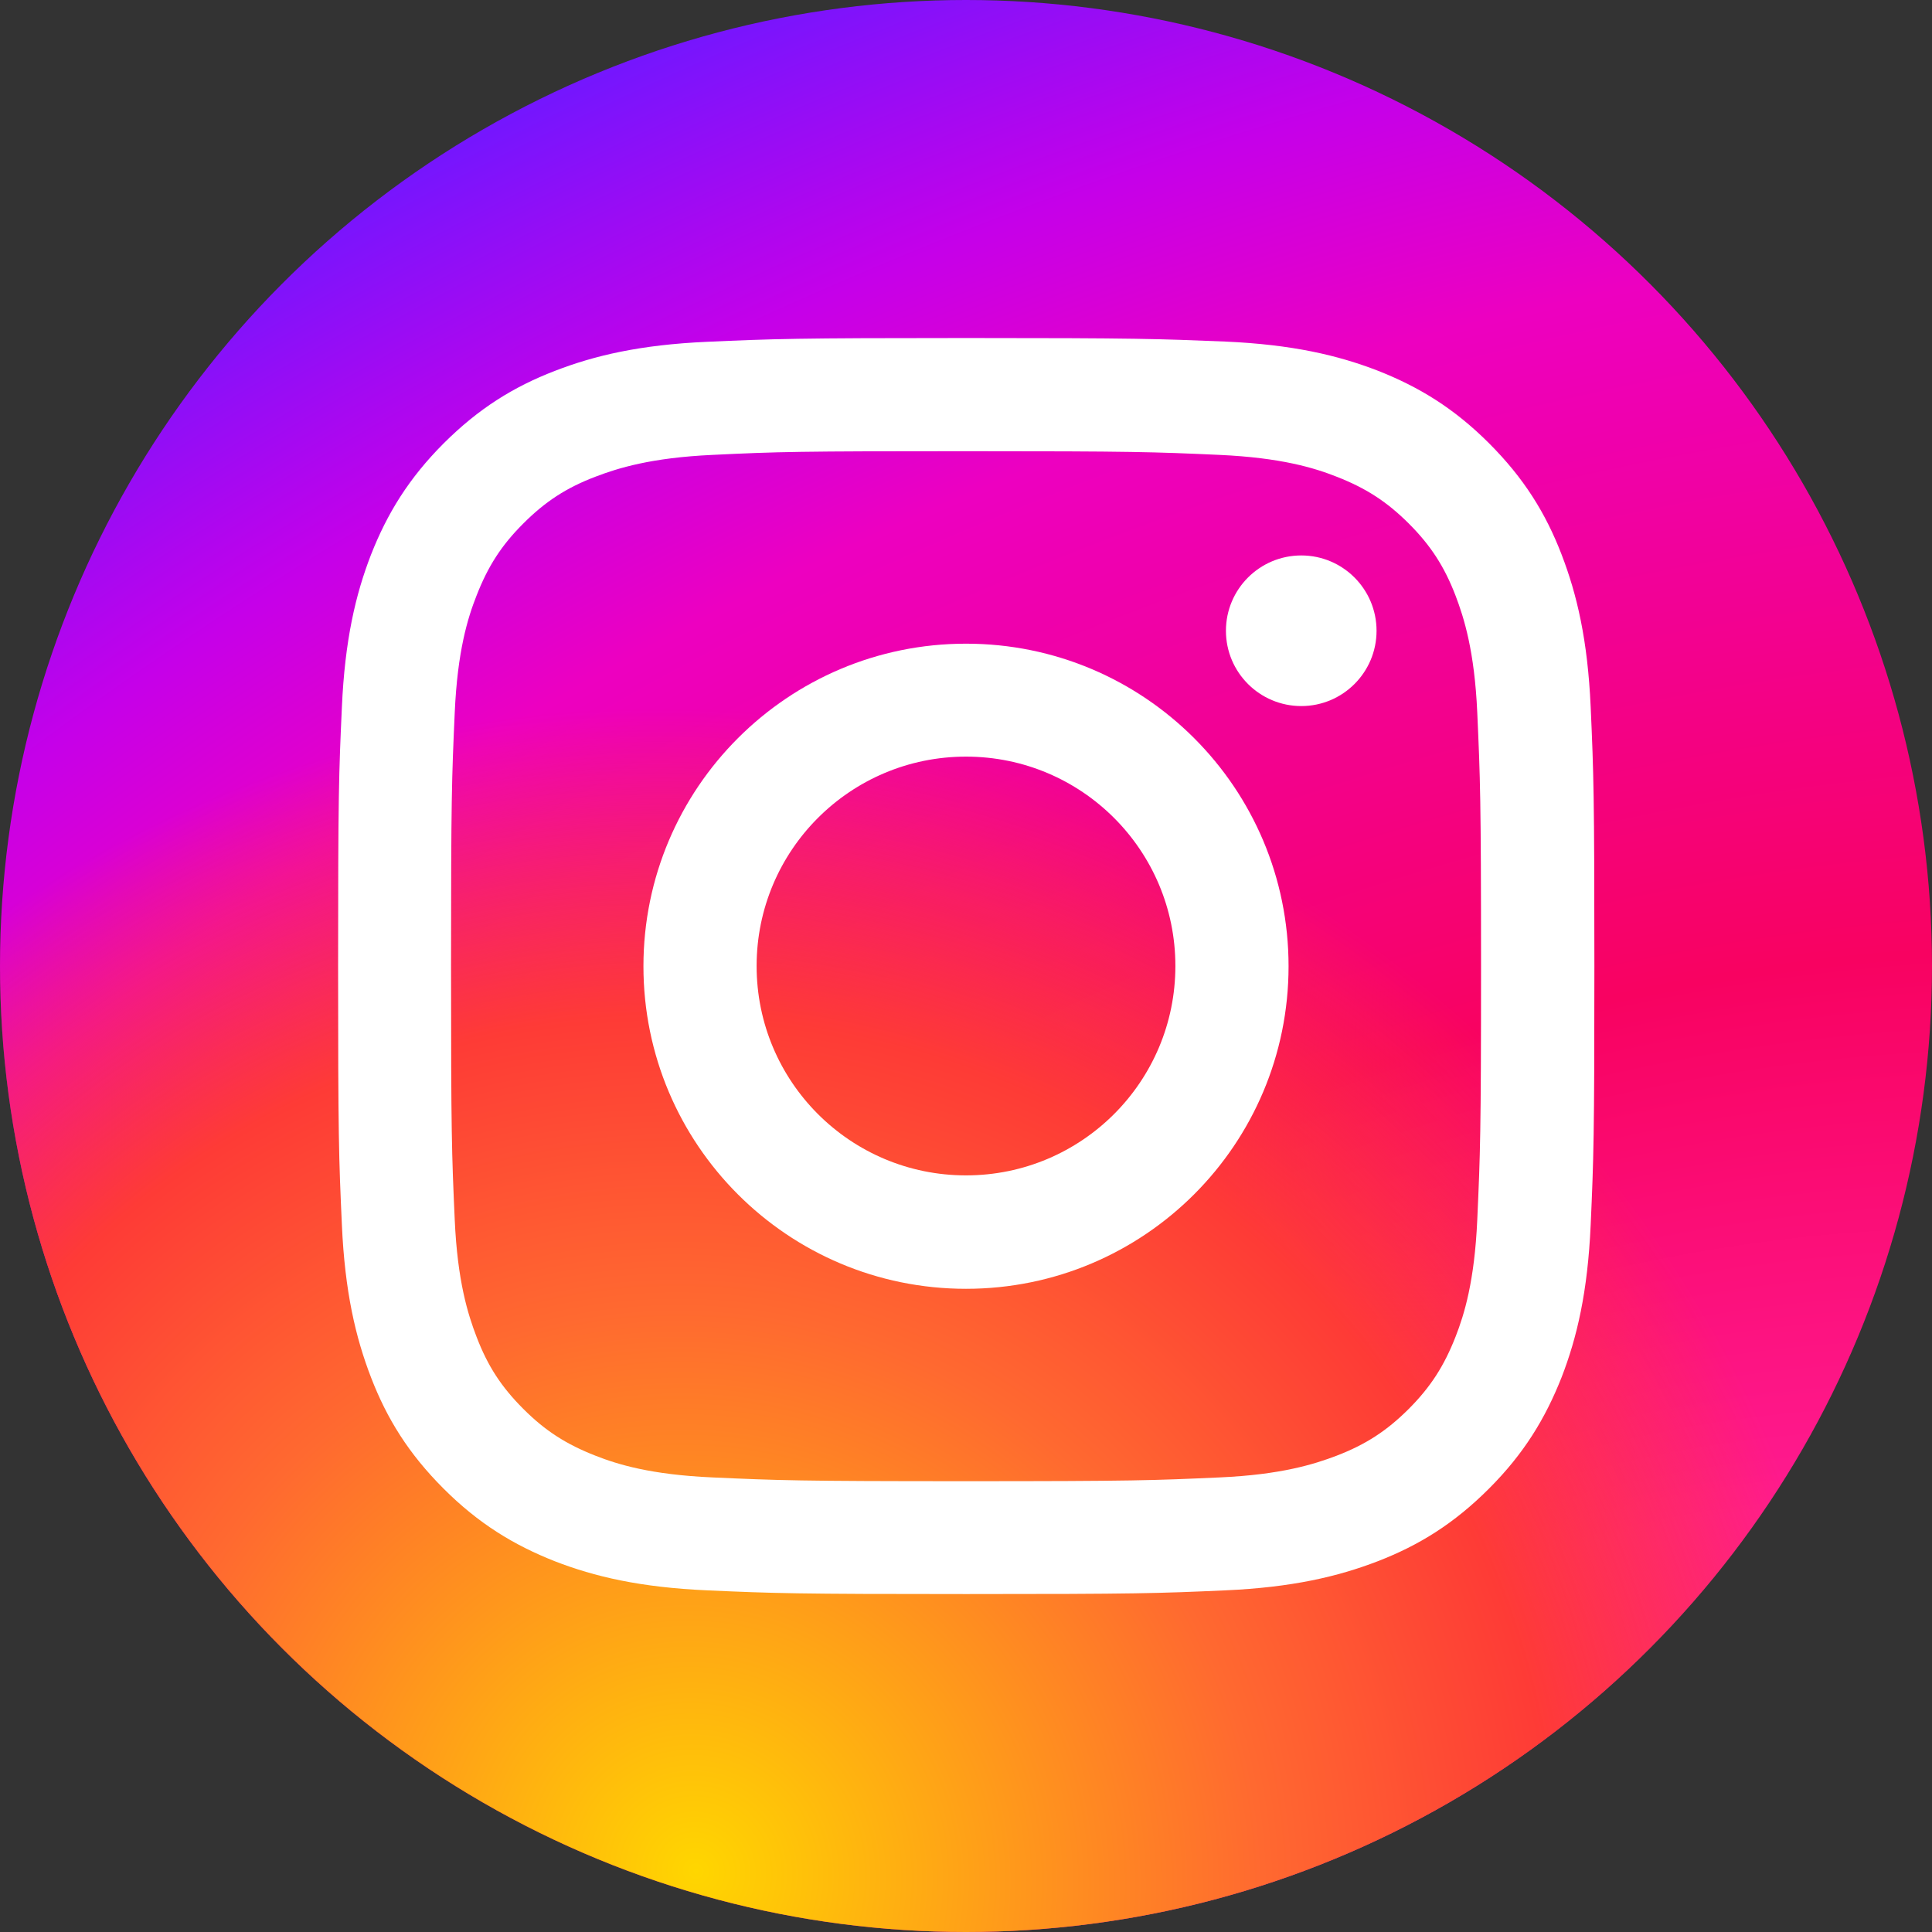 <svg width="24" height="24" viewBox="0 0 24 24" fill="none" xmlns="http://www.w3.org/2000/svg">
<rect x="0" y="0" width="24" height="24" fill="#333333" stroke="none"/>
<circle cx="12" cy="12" r="12" fill="url(#paint0_radial_7571_17191)"/>
<circle cx="12" cy="12" r="12" fill="url(#paint1_radial_7571_17191)"/>
<path d="M12 5.605C14.084 5.605 14.329 5.614 15.152 5.651C15.914 5.686 16.326 5.812 16.602 5.921C16.967 6.063 17.227 6.231 17.5 6.503C17.772 6.775 17.942 7.036 18.082 7.401C18.187 7.677 18.317 8.088 18.351 8.85C18.388 9.674 18.398 9.918 18.398 12.002C18.398 14.086 18.388 14.331 18.351 15.155C18.317 15.916 18.19 16.328 18.082 16.604C17.939 16.969 17.772 17.229 17.5 17.502C17.227 17.774 16.967 17.944 16.602 18.084C16.326 18.189 15.914 18.319 15.152 18.353C14.329 18.39 14.084 18.4 12 18.4C9.916 18.4 9.672 18.39 8.848 18.353C8.086 18.319 7.674 18.192 7.399 18.084C7.033 17.941 6.773 17.774 6.501 17.502C6.228 17.229 6.058 16.969 5.919 16.604C5.813 16.328 5.683 15.916 5.649 15.155C5.612 14.331 5.603 14.086 5.603 12.002C5.603 9.918 5.612 9.674 5.649 8.85C5.683 8.088 5.81 7.677 5.919 7.401C6.061 7.036 6.228 6.775 6.501 6.503C6.773 6.231 7.033 6.06 7.399 5.921C7.674 5.816 8.086 5.686 8.848 5.651C9.672 5.611 9.919 5.605 12 5.605ZM12 4.199C9.882 4.199 9.616 4.209 8.783 4.246C7.953 4.283 7.386 4.416 6.891 4.608C6.377 4.806 5.944 5.076 5.51 5.509C5.077 5.943 4.81 6.379 4.609 6.89C4.417 7.385 4.284 7.952 4.247 8.785C4.209 9.615 4.2 9.881 4.2 11.999C4.2 14.117 4.209 14.383 4.247 15.216C4.284 16.046 4.417 16.613 4.609 17.111C4.807 17.625 5.077 18.059 5.51 18.492C5.944 18.926 6.38 19.192 6.891 19.394C7.386 19.586 7.953 19.719 8.786 19.756C9.619 19.793 9.882 19.802 12.003 19.802C14.124 19.802 14.388 19.793 15.22 19.756C16.05 19.719 16.617 19.586 17.116 19.394C17.63 19.195 18.063 18.926 18.497 18.492C18.93 18.059 19.196 17.622 19.398 17.111C19.59 16.616 19.723 16.049 19.76 15.216C19.797 14.383 19.806 14.12 19.806 11.999C19.806 9.878 19.797 9.615 19.76 8.782C19.723 7.952 19.59 7.385 19.398 6.887C19.2 6.373 18.93 5.939 18.497 5.506C18.063 5.072 17.627 4.806 17.116 4.605C16.62 4.413 16.053 4.28 15.22 4.243C14.384 4.209 14.118 4.199 12 4.199Z" fill="white"/>
<path d="M12 7.996C9.789 7.996 7.993 9.789 7.993 12.003C7.993 14.217 9.786 16.01 12 16.01C14.214 16.01 16.007 14.217 16.007 12.003C16.007 9.789 14.214 7.996 12 7.996ZM12 14.601C10.563 14.601 9.399 13.437 9.399 12C9.399 10.563 10.563 9.399 12 9.399C13.437 9.399 14.601 10.563 14.601 12C14.601 13.437 13.437 14.601 12 14.601Z" fill="white"/>
<path d="M16.165 8.771C16.681 8.771 17.1 8.352 17.1 7.836C17.1 7.319 16.681 6.9 16.165 6.9C15.648 6.9 15.229 7.319 15.229 7.836C15.229 8.352 15.648 8.771 16.165 8.771Z" fill="white"/>
<defs>
<radialGradient id="paint0_radial_7571_17191" cx="0" cy="0" r="1" gradientUnits="userSpaceOnUse" gradientTransform="translate(20.28 27.24) rotate(-115.776) scale(32.728 48.68)">
<stop offset="0.244" stop-color="#FF1B90"/>
<stop offset="0.437" stop-color="#F80261"/>
<stop offset="0.688" stop-color="#ED00C0"/>
<stop offset="0.777" stop-color="#C500E9"/>
<stop offset="0.893" stop-color="#7017FF"/>
</radialGradient>
<radialGradient id="paint1_radial_7571_17191" cx="0" cy="0" r="1" gradientUnits="userSpaceOnUse" gradientTransform="translate(8.7 23.172) rotate(-57.44) scale(14.181 14.75)">
<stop stop-color="#FFD600"/>
<stop offset="0.484" stop-color="#FF6930"/>
<stop offset="0.734" stop-color="#FE3B36"/>
<stop offset="1" stop-color="#FE3B36" stop-opacity="0"/>
</radialGradient>
</defs>
</svg>
